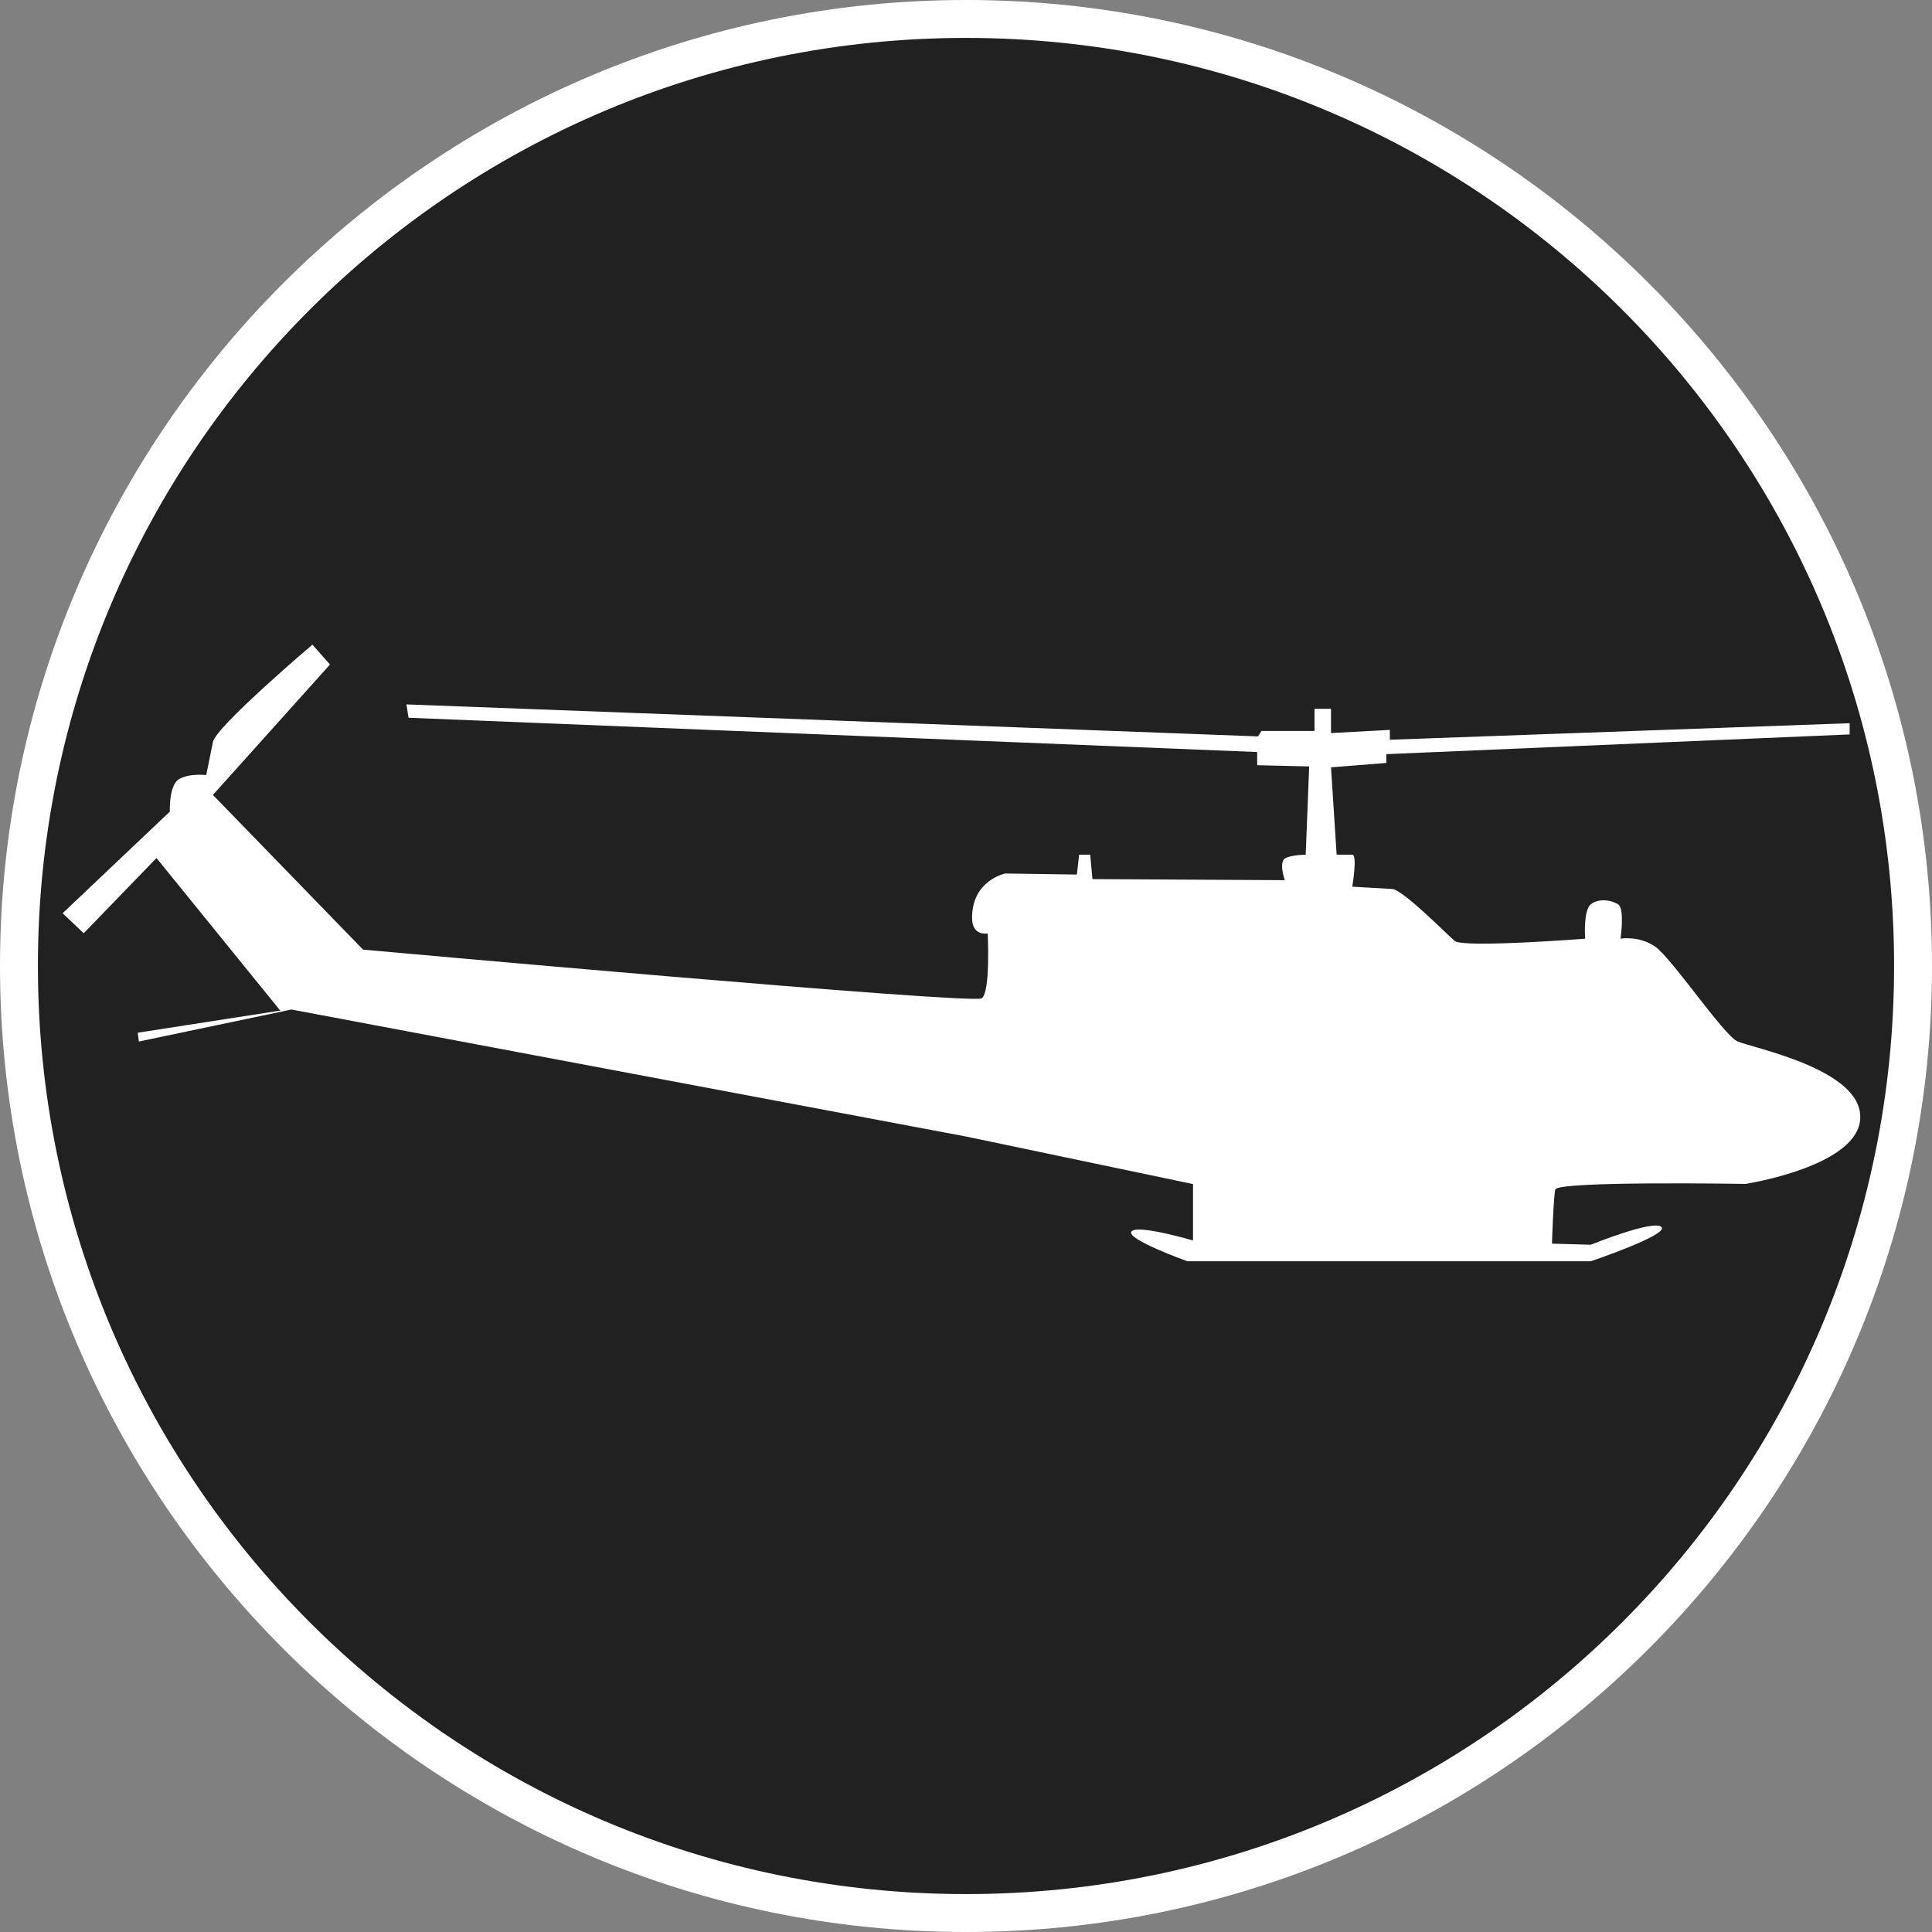 <?xml version="1.0" standalone="no"?>
<svg xmlns="http://www.w3.org/2000/svg" viewBox="-6.37 -6.37 12.74 12.74" color="#212121" width="75" height="75"><rect x="-6.37" y="-6.37" width="12.74" height="12.74" fill="#808080" stroke="none"/><g transform="matrix(1 0 0 -1 0 0)">
	<g xmlns="http://www.w3.org/2000/svg">
		<path class="primary" fill="currentColor" d="M0-6.245c-3.444,0-6.245,2.802-6.245,6.246c0,3.443,2.802,6.244,6.245,6.244s6.245-2.801,6.245-6.244    C6.245-3.443,3.444-6.245,0-6.245z"/>
		<path class="secondary" d="M0,6.12c3.38,0,6.12-2.74,6.12-6.119C6.12-3.38,3.38-6.12,0-6.12s-6.12,2.74-6.12,6.121    C-6.12,3.38-3.38,6.12,0,6.12 M0,6.37c-3.513,0-6.37-2.857-6.37-6.369C-6.37-3.512-3.513-6.37,0-6.37s6.37,2.858,6.37,6.371    C6.37,3.513,3.513,6.37,0,6.37L0,6.37z" fill="#FFFFFF"/>
	</g>
	<path xmlns="http://www.w3.org/2000/svg" id="HH-IN_Twin_Huey_1_" class="secondary" d="M0.104-0.213c-0.058-0.043-4.08,0.321-4.08,0.321l-0.99,1.02l0.772,0.86L-4.31,2.119   c0,0-0.637-0.541-0.656-0.642C-4.986,1.378-5.01,1.259-5.01,1.259S-5.126,1.273-5.193,1.23C-5.257,1.186-5.25,1.018-5.25,1.018   l-0.707-0.67l0.139-0.132l0.48,0.496l0.816-1.006l-0.94-0.146l0.008-0.058l1.006,0.211l4.451-0.838l1.494-0.313V-1.81   c0,0-0.37,0.109-0.406,0.059C1.052-1.801,1.46-1.947,1.46-1.947h2.66c0,0,0.518,0.175,0.466,0.226   C4.535-1.67,4.12-1.838,4.12-1.838L3.864-1.831c0,0,0.009,0.298,0.022,0.357C3.9-1.416,5.14-1.437,5.14-1.437S5.891-1.321,5.897-1   c0.008,0.321-0.714,0.46-0.81,0.503C4.994-0.454,4.651,0.056,4.543,0.129C4.434,0.202,4.316,0.18,4.316,0.18   s0.029,0.197-0.015,0.226c-0.043,0.029-0.13,0.043-0.182,0C4.069,0.363,4.083,0.18,4.083,0.18s-0.801-0.062-0.86-0.015   c-0.057,0.048-0.34,0.338-0.414,0.343C2.733,0.512,2.547,0.523,2.547,0.523s0.036,0.211,0,0.211c-0.037,0-0.103,0-0.103,0   L2.407,1.31l0.365,0.029v0.058l3.055,0.13v0.074L2.795,1.492v0.065L2.407,1.536v0.16H2.298V1.55h-0.35L1.926,1.514L-3.69,1.725   l0.014-0.088L1.92,1.411V1.324l0.343-0.008L2.24,0.734c0,0-0.08,0-0.131-0.021C2.058,0.69,2.102,0.566,2.102,0.566L0.834,0.573   L0.819,0.734H0.746L0.731,0.603L0.259,0.61c0,0-0.219-0.044-0.219-0.292c0-0.125,0.103-0.103,0.103-0.103S0.163-0.169,0.104-0.213z   " fill="#FFFFFF"/>
</g></svg>